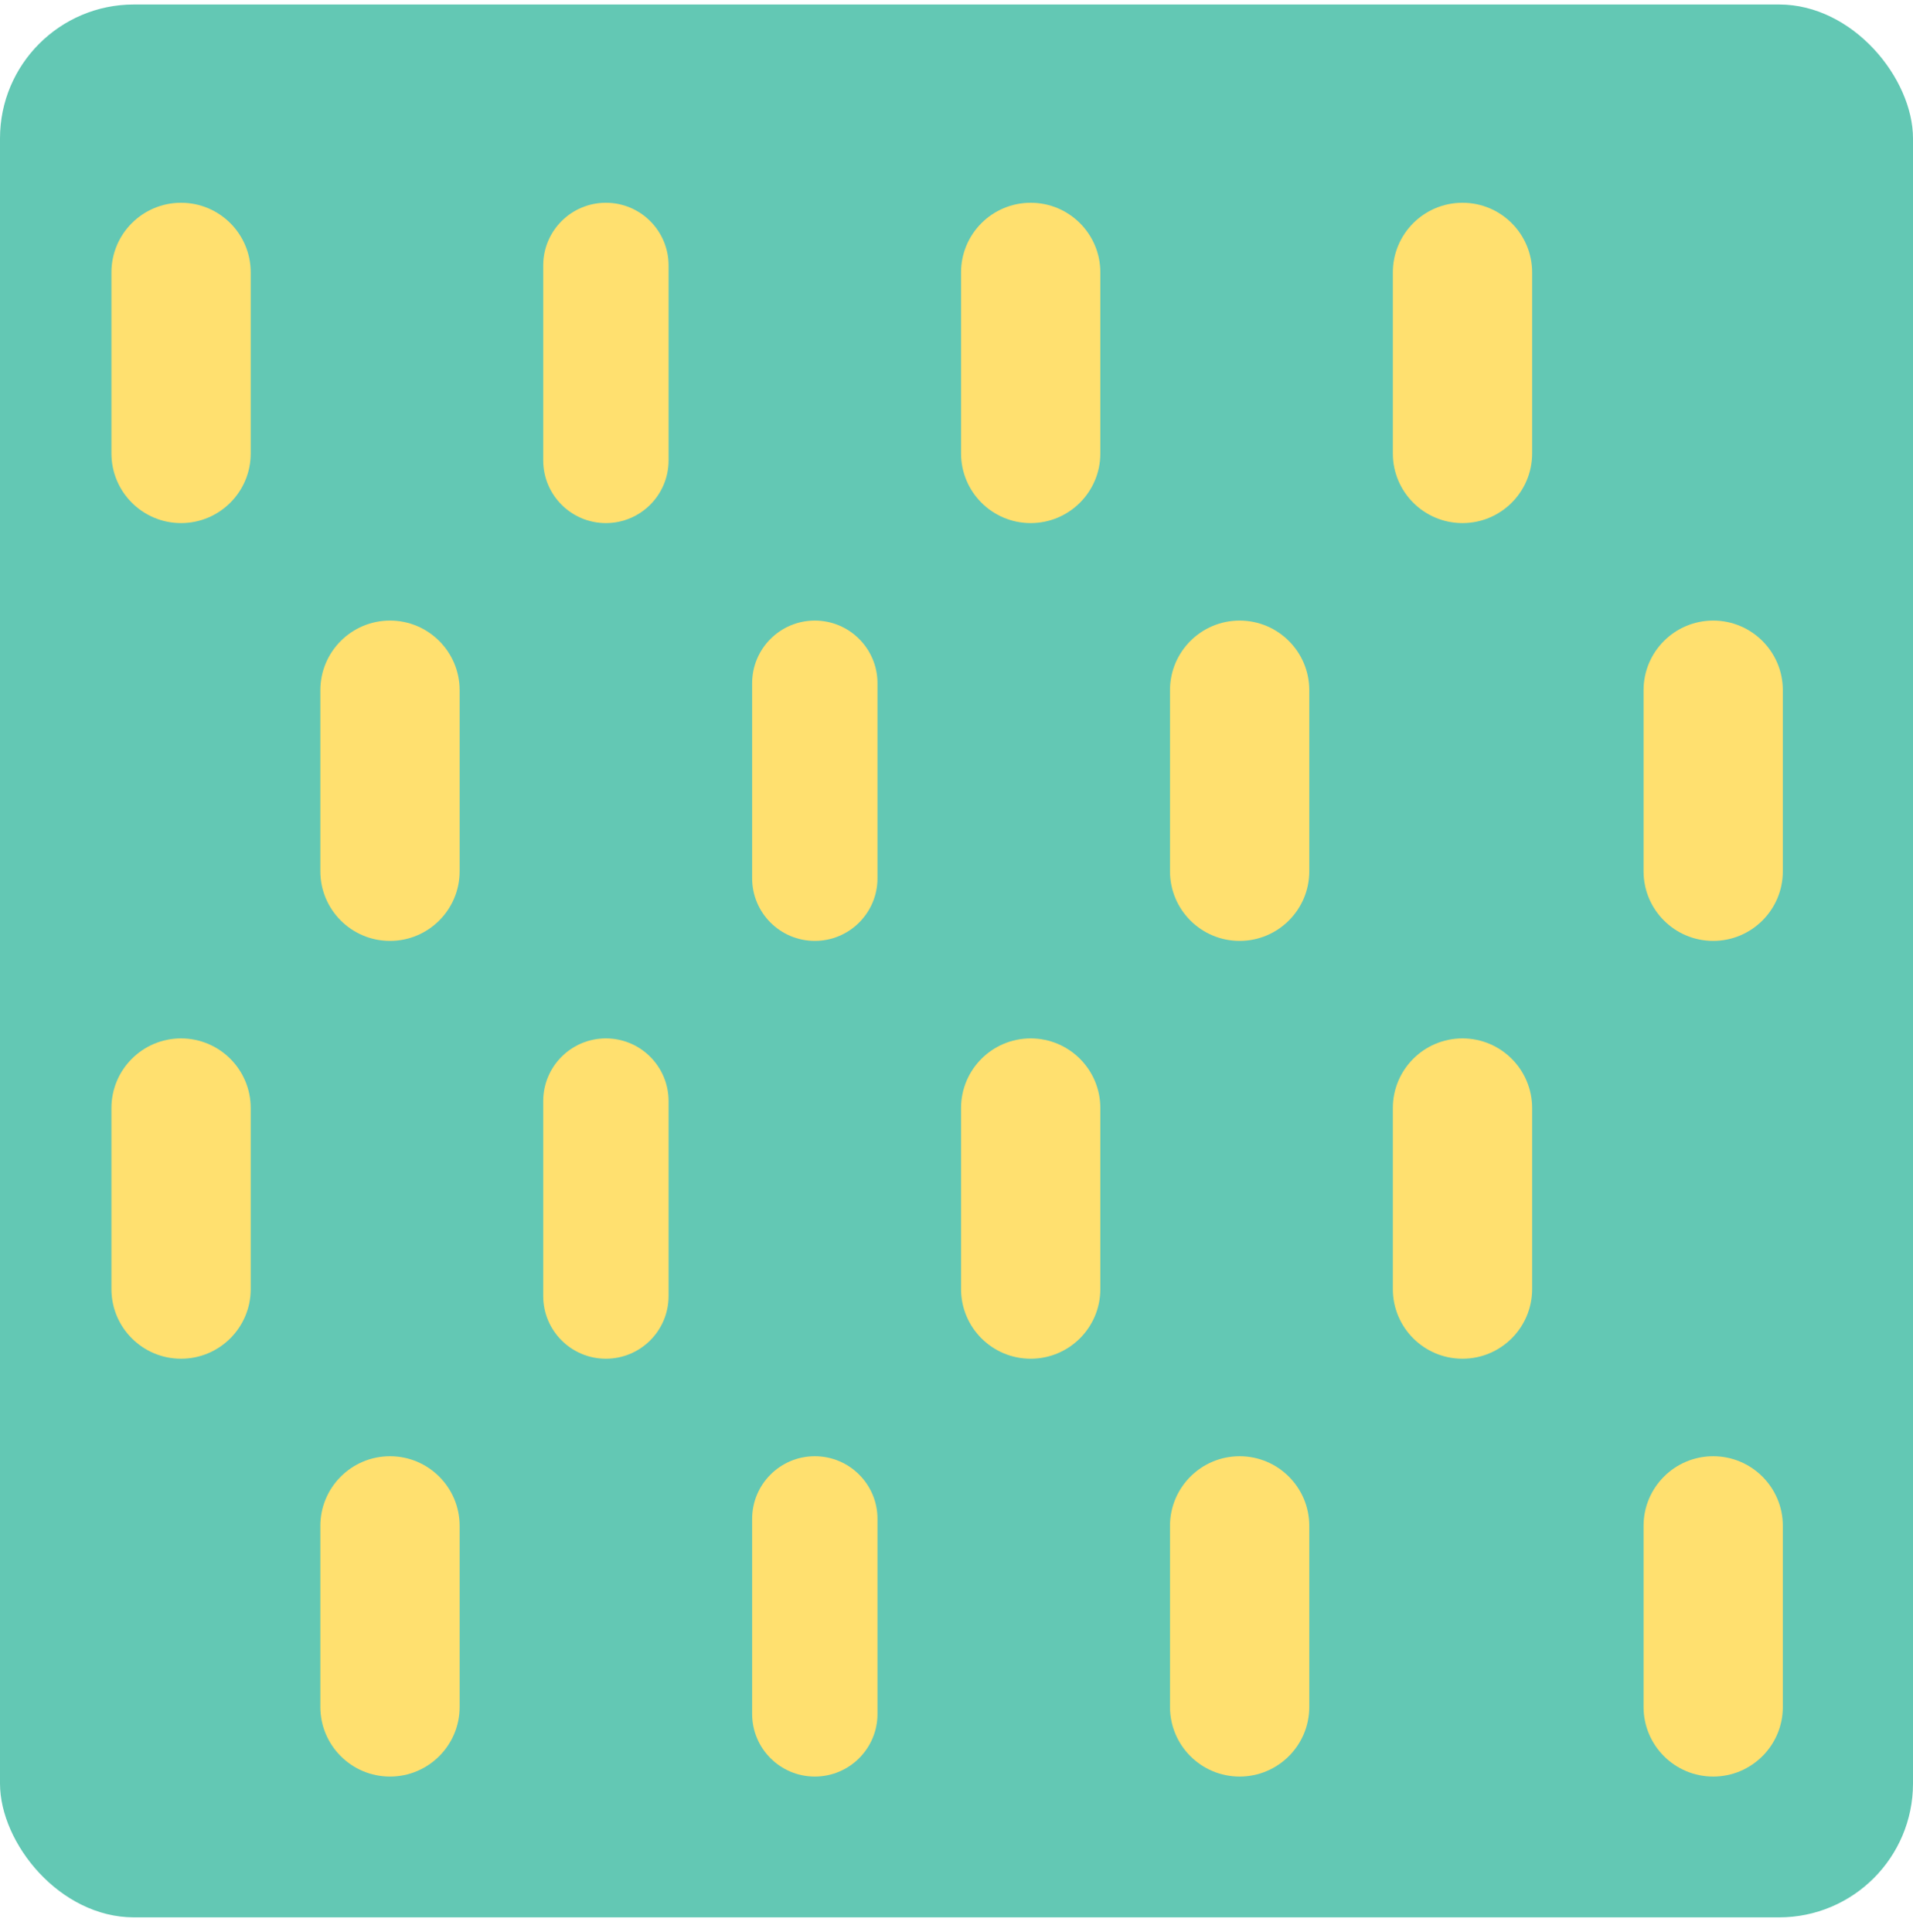 <svg width="100" height="101" viewBox="0 0 100 101" fill="none" xmlns="http://www.w3.org/2000/svg">
<rect y="0.235" width="100" height="100" rx="7" fill="#63C8B4"/>
<path d="M5.825 14.24C5.825 12.229 7.455 10.6 9.465 10.6C11.476 10.6 13.106 12.229 13.106 14.24V23.705C13.106 25.716 11.476 27.346 9.465 27.346C7.455 27.346 5.825 25.716 5.825 23.705V14.24Z" fill="#FFE06F"/>
<path d="M5.825 57.926C5.825 55.915 7.455 54.285 9.465 54.285C11.476 54.285 13.106 55.915 13.106 57.926V67.391C13.106 69.401 11.476 71.031 9.465 71.031C7.455 71.031 5.825 69.401 5.825 67.391V57.926Z" fill="#FFE06F"/>
<path d="M28.396 13.876C28.396 12.066 29.863 10.6 31.672 10.6C33.482 10.6 34.949 12.066 34.949 13.876V24.069C34.949 25.879 33.482 27.346 31.672 27.346C29.863 27.346 28.396 25.879 28.396 24.069V13.876Z" fill="#FFE06F"/>
<path d="M28.396 57.562C28.396 55.752 29.863 54.285 31.672 54.285C33.482 54.285 34.949 55.752 34.949 57.562V67.755C34.949 69.564 33.482 71.031 31.672 71.031C29.863 71.031 28.396 69.564 28.396 67.755V57.562Z" fill="#FFE06F"/>
<path d="M16.746 36.083C16.746 34.072 18.376 32.442 20.387 32.442C22.397 32.442 24.027 34.072 24.027 36.083V45.548C24.027 47.559 22.397 49.188 20.387 49.188C18.376 49.188 16.746 47.559 16.746 45.548V36.083Z" fill="#FFE06F"/>
<path d="M16.746 79.768C16.746 77.758 18.376 76.128 20.387 76.128C22.397 76.128 24.027 77.758 24.027 79.768V89.234C24.027 91.244 22.397 92.874 20.387 92.874C18.376 92.874 16.746 91.244 16.746 89.234V79.768Z" fill="#FFE06F"/>
<path d="M50.238 14.24C50.238 12.229 51.868 10.6 53.879 10.6C55.889 10.6 57.519 12.229 57.519 14.24V23.705C57.519 25.716 55.889 27.346 53.879 27.346C51.868 27.346 50.238 25.716 50.238 23.705V14.24Z" fill="#FFE06F"/>
<path d="M50.238 57.926C50.238 55.915 51.868 54.285 53.879 54.285C55.889 54.285 57.519 55.915 57.519 57.926V67.391C57.519 69.401 55.889 71.031 53.879 71.031C51.868 71.031 50.238 69.401 50.238 67.391V57.926Z" fill="#FFE06F"/>
<path d="M72.809 14.24C72.809 12.229 74.439 10.6 76.45 10.6C78.46 10.6 80.09 12.229 80.09 14.24V23.705C80.09 25.716 78.46 27.346 76.45 27.346C74.439 27.346 72.809 25.716 72.809 23.705V14.24Z" fill="#FFE06F"/>
<path d="M72.809 57.926C72.809 55.915 74.439 54.285 76.45 54.285C78.46 54.285 80.09 55.915 80.09 57.926V67.391C80.09 69.401 78.46 71.031 76.45 71.031C74.439 71.031 72.809 69.401 72.809 67.391V57.926Z" fill="#FFE06F"/>
<path d="M61.16 36.083C61.16 34.072 62.79 32.442 64.8 32.442C66.811 32.442 68.441 34.072 68.441 36.083V45.548C68.441 47.559 66.811 49.188 64.8 49.188C62.79 49.188 61.16 47.559 61.16 45.548V36.083Z" fill="#FFE06F"/>
<path d="M85.915 36.083C85.915 34.072 87.545 32.442 89.555 32.442C91.566 32.442 93.196 34.072 93.196 36.083V45.548C93.196 47.559 91.566 49.188 89.555 49.188C87.545 49.188 85.915 47.559 85.915 45.548V36.083Z" fill="#FFE06F"/>
<path d="M61.16 79.768C61.16 77.758 62.79 76.128 64.8 76.128C66.811 76.128 68.441 77.758 68.441 79.768V89.234C68.441 91.244 66.811 92.874 64.8 92.874C62.79 92.874 61.16 91.244 61.16 89.234V79.768Z" fill="#FFE06F"/>
<path d="M85.915 79.768C85.915 77.758 87.545 76.128 89.555 76.128C91.566 76.128 93.196 77.758 93.196 79.768V89.234C93.196 91.244 91.566 92.874 89.555 92.874C87.545 92.874 85.915 91.244 85.915 89.234V79.768Z" fill="#FFE06F"/>
<path d="M39.317 35.719C39.317 33.909 40.784 32.442 42.593 32.442C44.403 32.442 45.87 33.909 45.87 35.719V45.912C45.87 47.722 44.403 49.188 42.593 49.188C40.784 49.188 39.317 47.722 39.317 45.912V35.719Z" fill="#FFE06F"/>
<path d="M39.317 79.404C39.317 77.595 40.784 76.128 42.593 76.128C44.403 76.128 45.87 77.595 45.87 79.404V89.598C45.87 91.407 44.403 92.874 42.593 92.874C40.784 92.874 39.317 91.407 39.317 89.598V79.404Z" fill="#FFE06F"/>
</svg>
